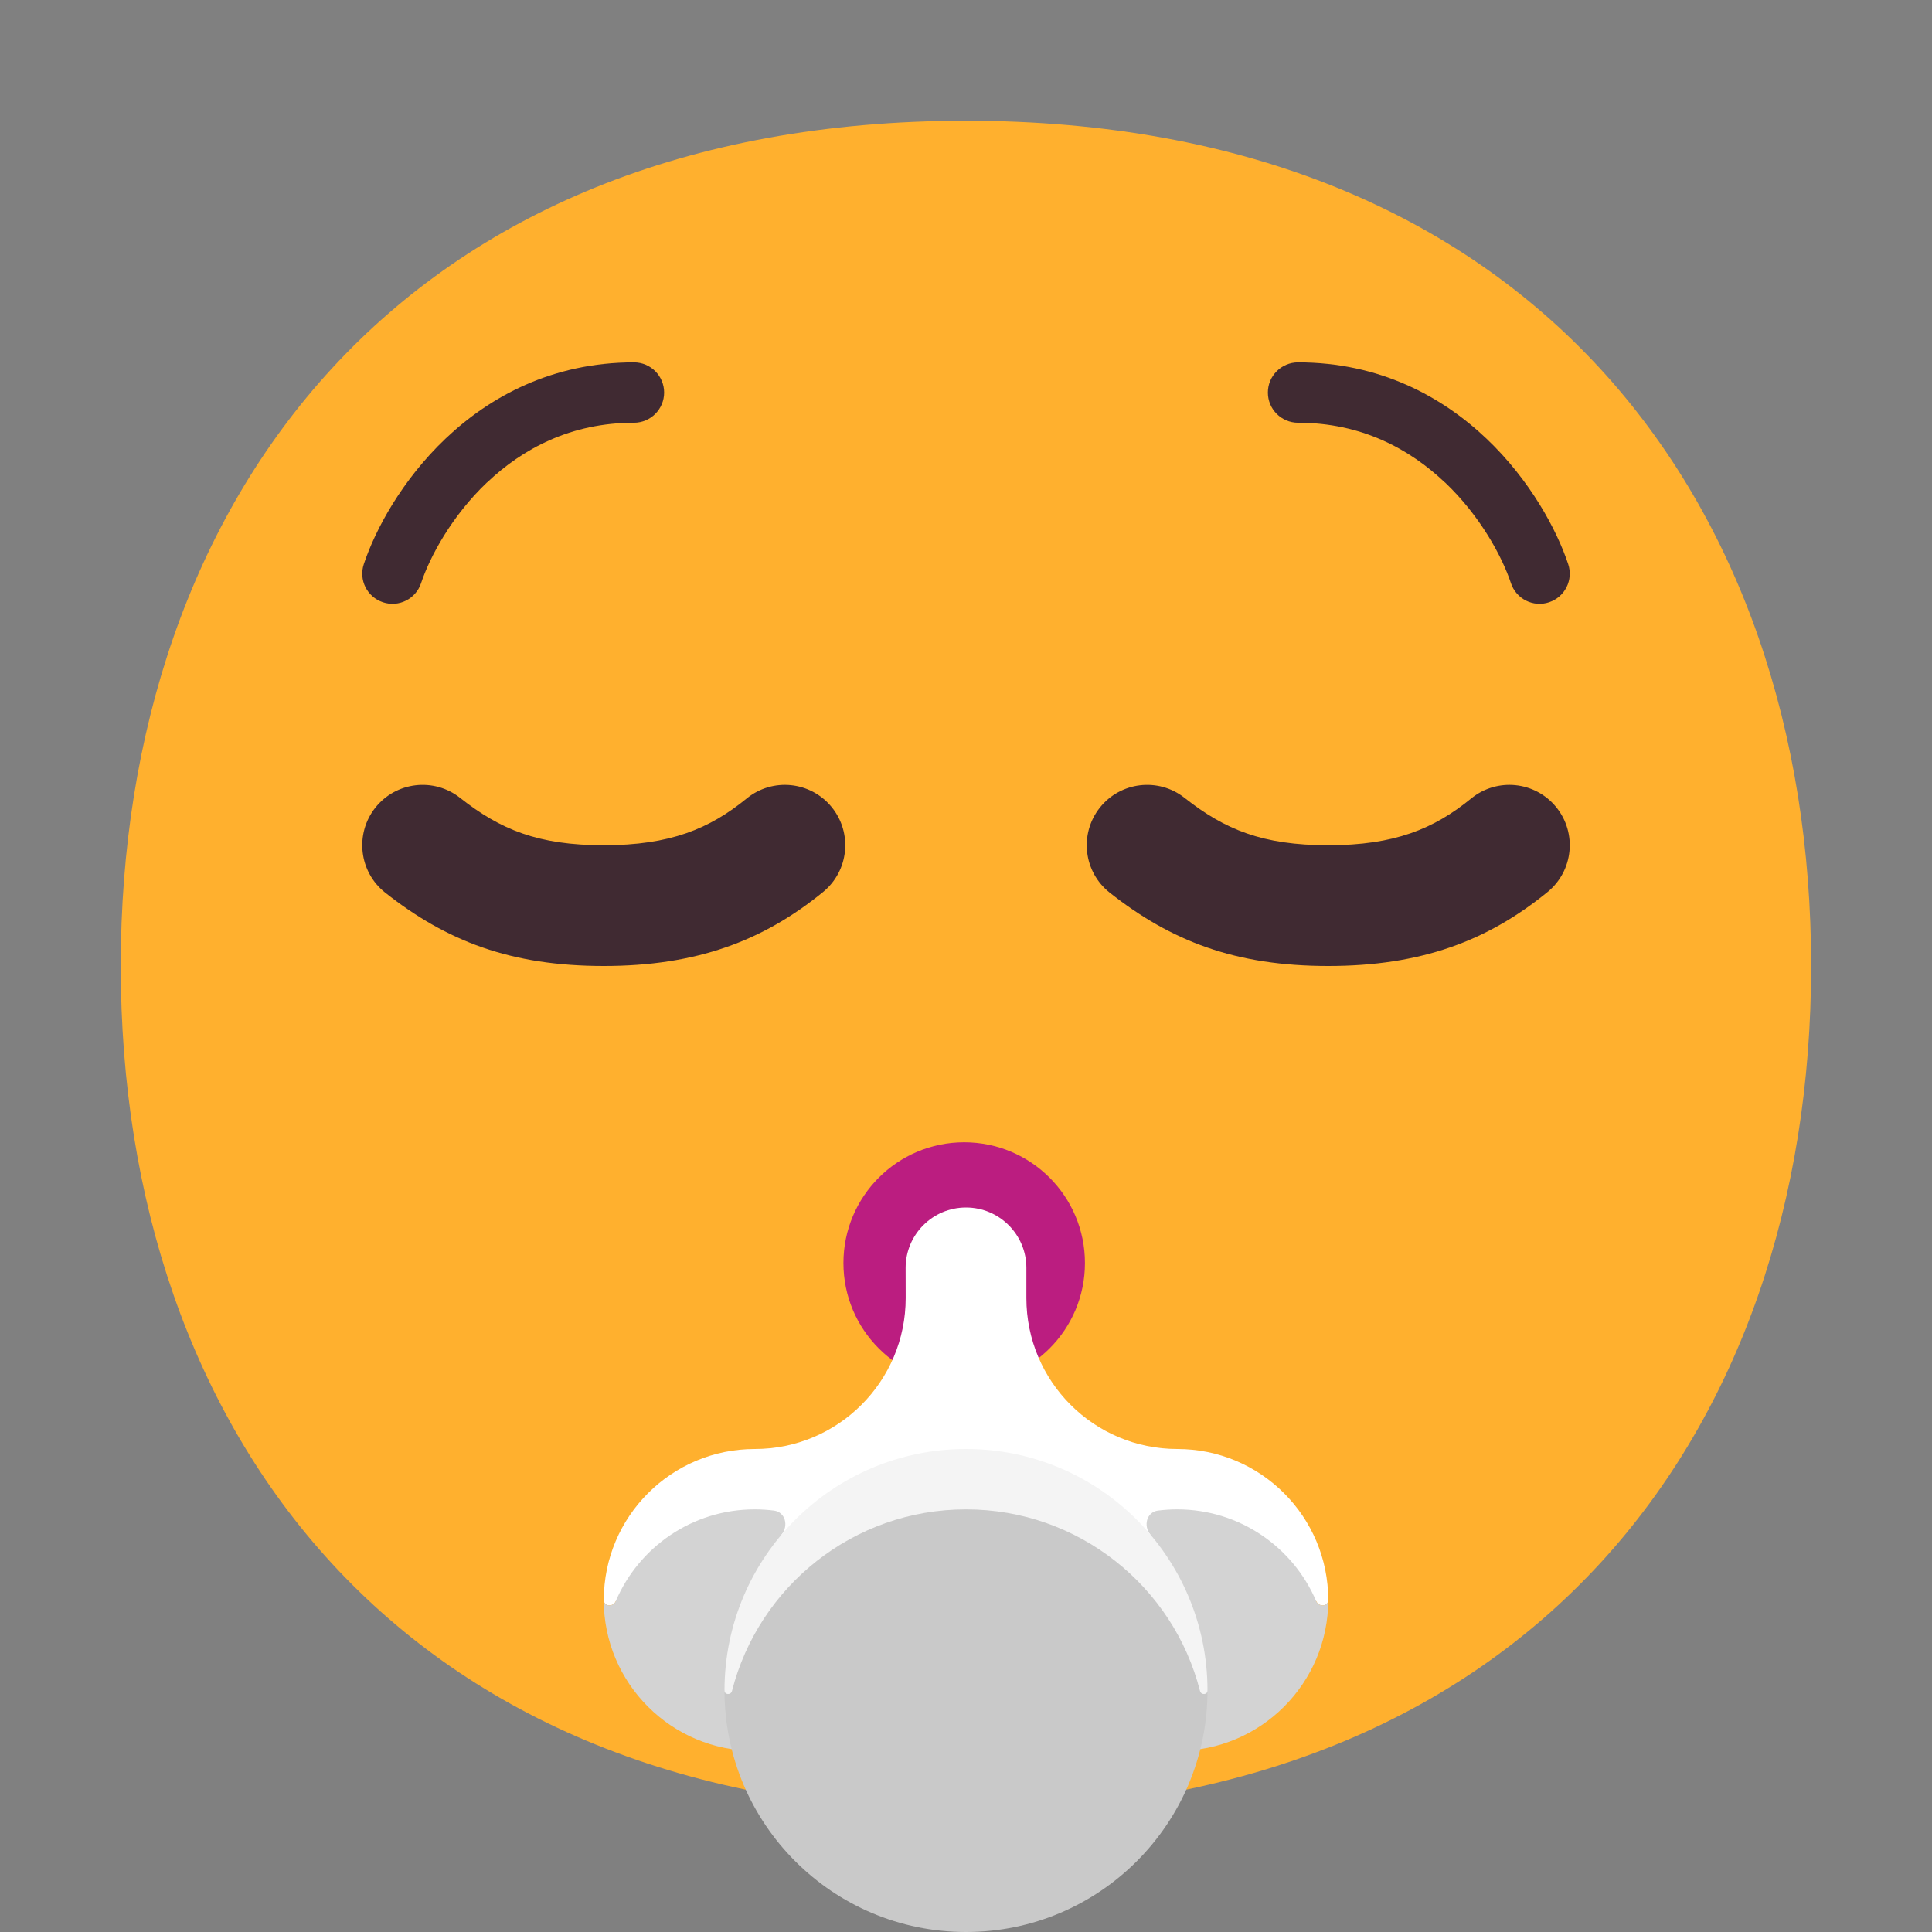 <svg enable-background="new 0 0 128 128" viewBox="0 0 128 128" xmlns="http://www.w3.org/2000/svg" xmlns:xlink="http://www.w3.org/1999/xlink"><rect x="0" y="0" width="128" height="128" fill="#808080" stroke="none"/><clipPath id="a"><path d="m0 0h32v32h-32z"/></clipPath><g clip-path="url(#a)" transform="scale(4)"><path d="m15.999 29.998c9.334 0 13.999-6.268 13.999-13.999 0-7.731-4.665-13.999-13.999-13.999-9.334 0-13.999 6.268-13.999 13.999 0 7.731 4.664 13.999 13.999 13.999z" fill="#ffb02e"/><path d="m15.97 22.92c1.105 0 2-.895 2-2 0-1.105-.895-2-2-2-1.105 0-2 .895-2 2 0 1.105.895 2 2 2z" fill="#bb1d80"/><path d="m15 21c0-.552.448-1 1-1s1 .448 1 1v.5c0 1.381 1.119 2.5 2.5 2.5s2.5 1.119 2.5 2.5c0 .111-.156.123-.199.02h-11.601c-.044.102-.199.091-.199-.02 0-1.381 1.119-2.5 2.5-2.5s2.5-1.119 2.5-2.5z" fill="#fff"/><path d="m14.95 27c-.232 1.141-1.24 2-2.45 2-1.381 0-2.5-1.119-2.5-2.5 0 .111.156.123.199.02.381-.894 1.268-1.52 2.301-1.52.108 0 .214.007.319.02.189.024.247.254.124.4.342.296.612.267 1.083.1.466.36.802.881.923 1.48z" fill="#d3d3d3"/><path d="m22 26.5c0 1.381-1.119 2.5-2.5 2.5-1.23 0-2.252-.888-2.461-2.058.004.019.007.038.011.058.122-.599.457-1.12.923-1.48.441 0 .71-.1 1.083-.1-.123-.146-.065-.376.124-.4.104-.013.211-.02.319-.02 1.033 0 1.92.626 2.301 1.52.044.102.199.091.199-.02z" fill="#d3d3d3"/><path d="m20 28c0 2.209-1.791 4-4 4s-4-1.791-4-4c.448-2.224 1.791-3.465 4-3.465s3.521 1.256 4 3.465z" fill="#c9c9c9"/><path d="m19.876 28.008c.018.071.124.066.124-.008 0-2.209-1.791-4-4-4s-4 1.791-4 4c0 .074.106.079.124.008.441-1.729 2.009-3.008 3.876-3.008s3.435 1.278 3.876 3.008z" fill="#f4f4f4"/><g fill="#402a32"><path d="m8.069 7.988c-.593.563-.951 1.24-1.095 1.671-.087.262-.37.404-.632.316-.262-.087-.404-.37-.316-.632.19-.57.631-1.392 1.355-2.079.732-.695 1.767-1.262 3.119-1.262.276 0 .5.224.5.5s-.224.5-.5.5c-1.048 0-1.846.433-2.431.988z"/><path d="m23.931 7.988c.593.563.952 1.24 1.095 1.671.087.262.37.404.632.316.262-.087.404-.37.316-.632-.19-.57-.631-1.392-1.355-2.079-.732-.695-1.767-1.262-3.119-1.262-.276 0-.5.224-.5.5s.224.5.5.5c1.048 0 1.846.433 2.431.988z"/><path d="m6.215 13.38c.342-.433.971-.507 1.405-.165.664.524 1.29.785 2.38.785 1.098 0 1.751-.271 2.368-.775.428-.349 1.058-.285 1.407.143.349.428.285 1.058-.143 1.407-.993.81-2.098 1.225-3.632 1.225-1.542 0-2.604-.413-3.62-1.215-.433-.342-.507-.971-.165-1.405z"/><path d="m18.215 13.38c.342-.433.971-.507 1.405-.165.664.524 1.29.785 2.38.785 1.098 0 1.751-.271 2.368-.775.428-.349 1.058-.285 1.407.143.349.428.285 1.058-.143 1.407-.993.81-2.098 1.225-3.632 1.225-1.542 0-2.604-.413-3.62-1.215-.433-.342-.507-.971-.165-1.405z"/></g></g></svg>